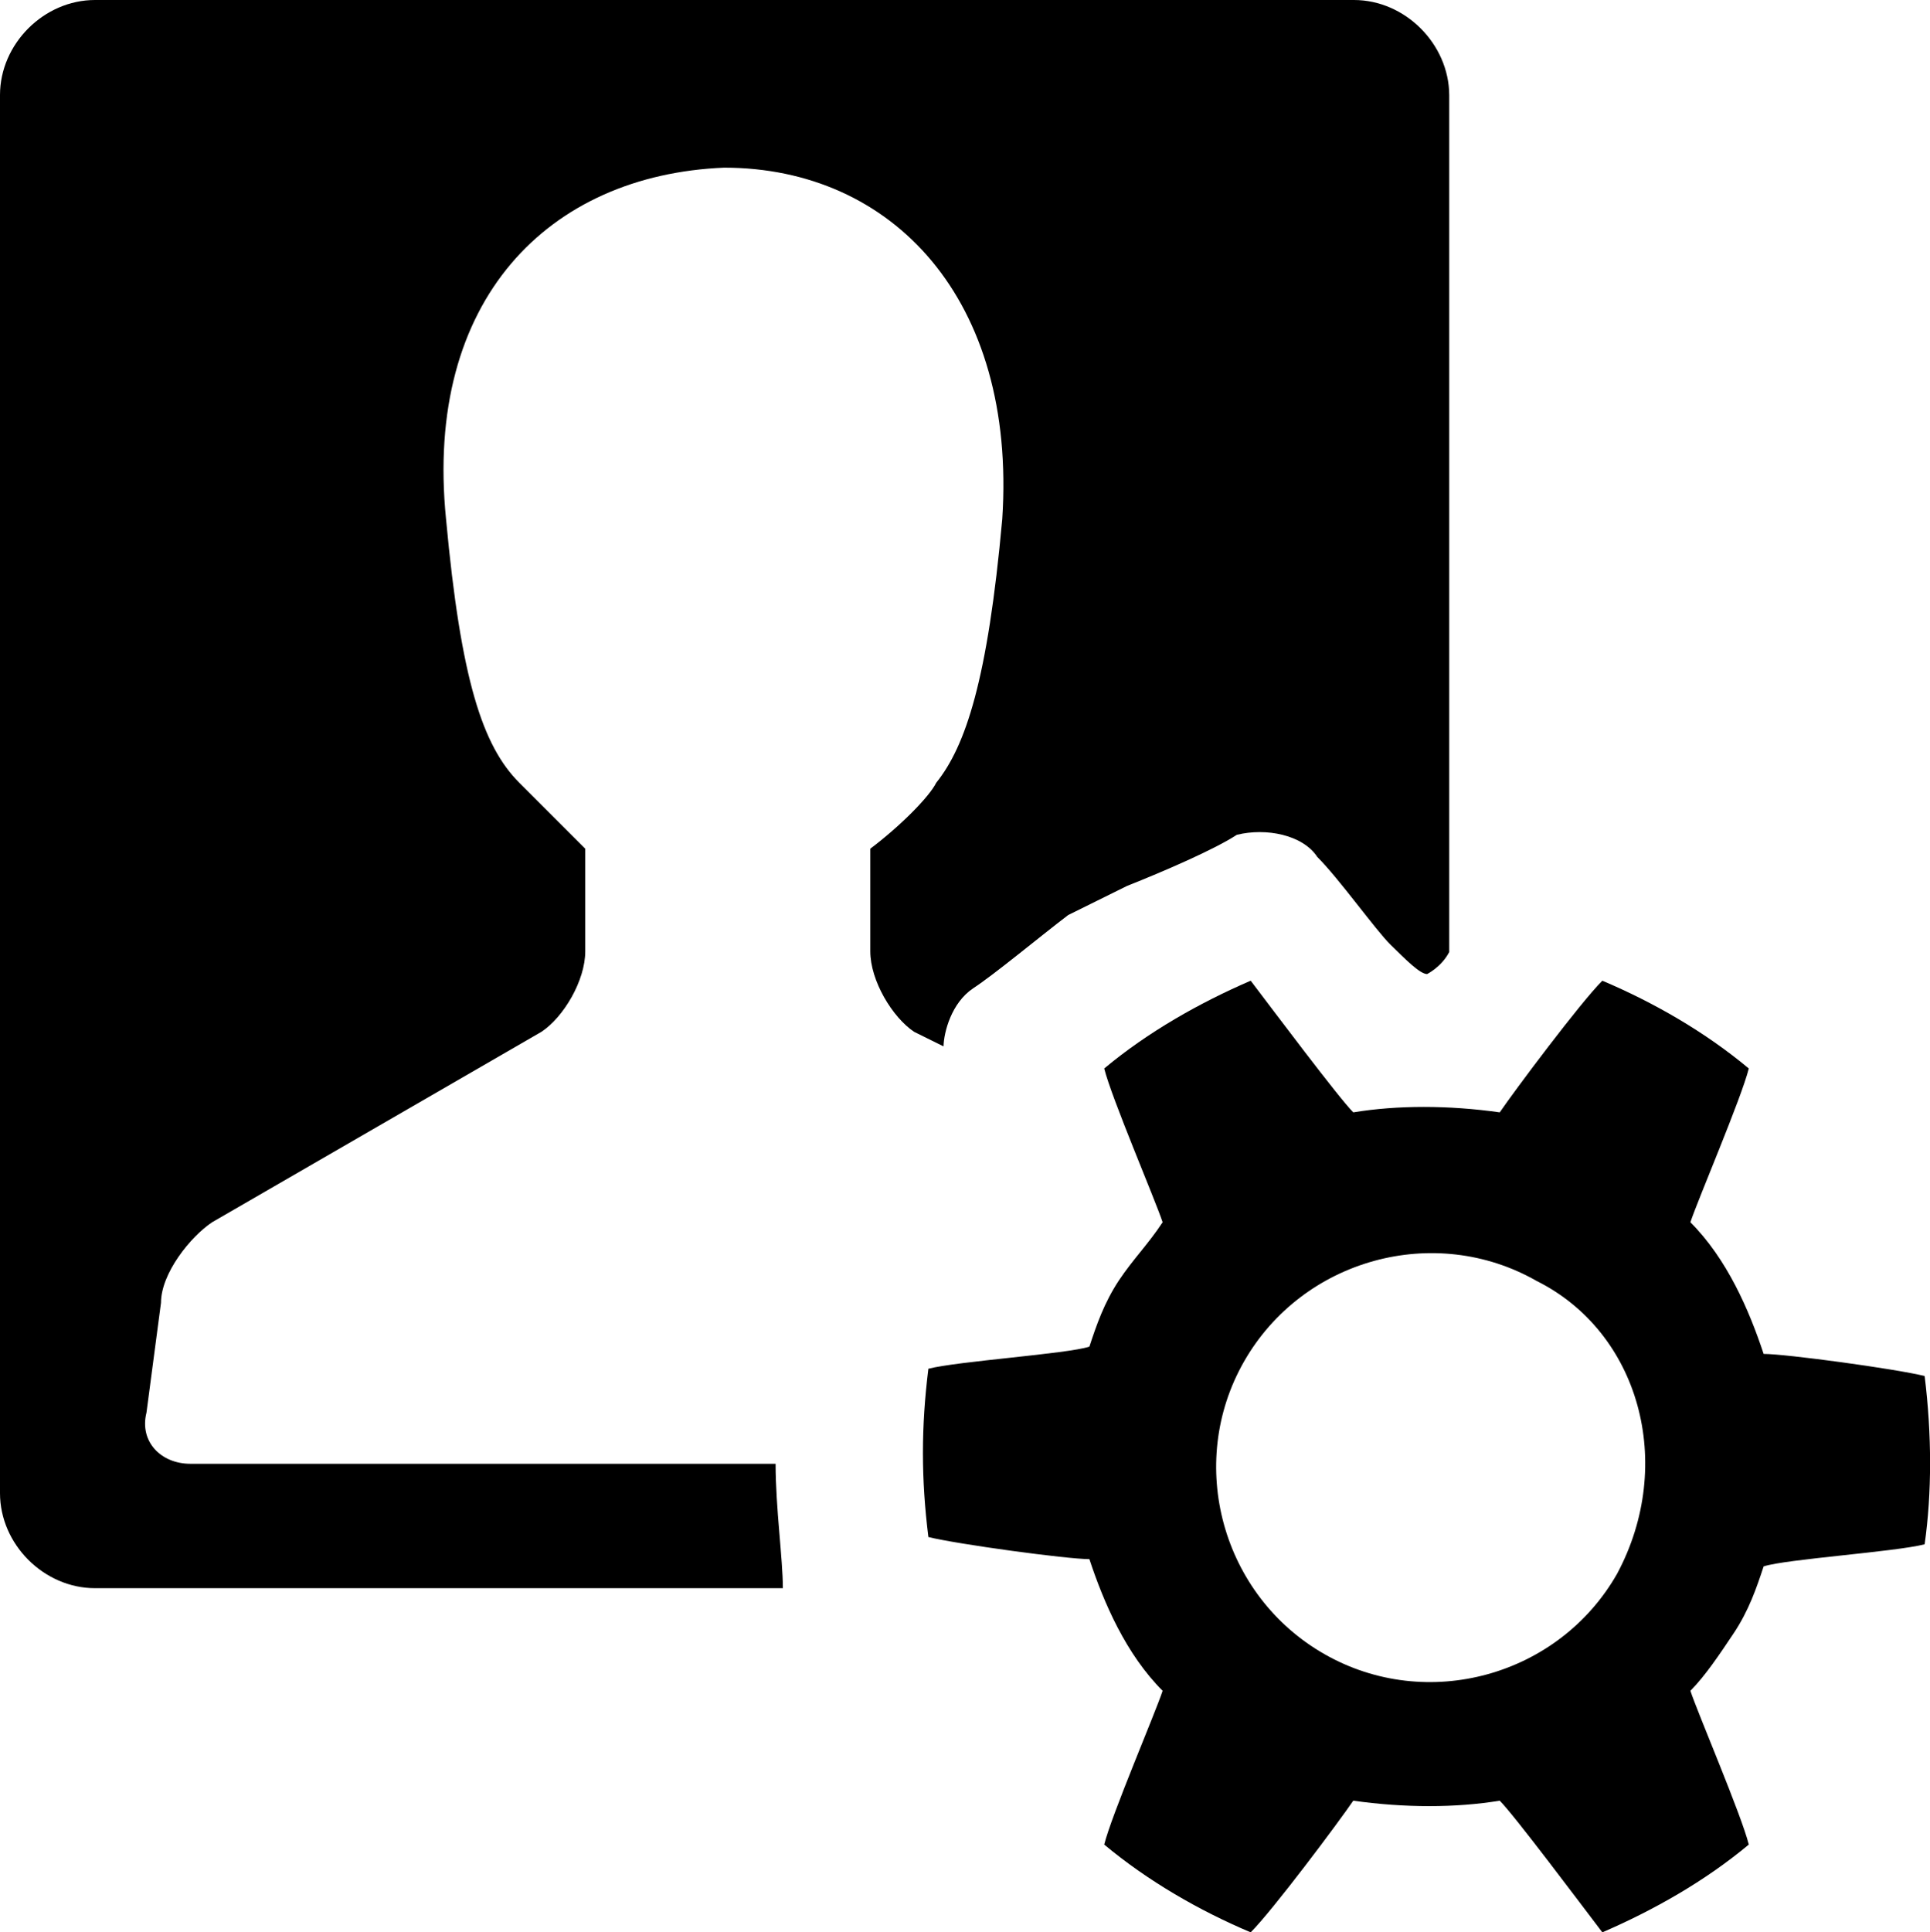 <?xml version="1.0" encoding="utf-8"?>
<!-- Generator: Adobe Illustrator 18.1.1, SVG Export Plug-In . SVG Version: 6.00 Build 0)  -->
<svg version="1.1" id="Layer_1" xmlns="http://www.w3.org/2000/svg" xmlns:xlink="http://www.w3.org/1999/xlink" x="0px" y="0px"
	 viewBox="0 0 611.4 612" enable-background="new 0 0 611.4 612" xml:space="preserve">
<g>
	<path d="M308.3,313c7-4.6,20.9-16.2,30.1-23.2c0,0,0,0,9.3-4.6c9.3-4.6,9.3-4.6,9.3-4.6c11.6-4.6,27.8-11.6,34.8-16.2
		c9.3-2.3,20.9,0,25.5,7c7,7,18.5,23.2,23.2,27.8s9.3,9.3,11.6,9.3c0,0,4.6-2.3,7-7V30.1C459,13.9,445.1,0,428.9,0H30.1
		C13.9,0,0,13.9,0,30.1v442.8C0,489.1,13.9,503,30.1,503H248c0-9.3-2.3-25.5-2.3-39.4H60.3c-9.3,0-16.2-7-13.9-16.2l4.6-34.8
		c0-9.3,9.3-20.9,16.2-25.5l104.3-60.3c7-4.6,13.9-16.2,13.9-25.5v-32.5l0,0c-7-7-16.2-16.2-20.9-20.9
		c-11.6-11.6-18.5-32.5-23.2-83.5c-7-69.5,32.5-109,88.1-111.3l0,0l0,0l0,0l0,0c53.3,0,92.7,41.7,88.1,111.3
		c-4.6,51-11.6,71.9-20.9,83.5c-2.3,4.6-11.6,13.9-20.9,20.9l0,0l0,0v32.5c0,9.3,7,20.9,13.9,25.5l9.3,4.6
		C299,326.9,301.4,317.6,308.3,313z"/>
	<path d="M609.7,435.8c-9.3-2.3-44-7-51-7c-4.6-13.9-11.6-30.1-23.2-41.7c2.3-7,16.2-39.4,18.5-48.7c-13.9-11.6-30.1-20.9-46.4-27.8
		c-7,7-27.8,34.8-32.5,41.7c-16.2-2.3-32.5-2.3-46.4,0c-4.6-4.6-25.5-32.5-32.5-41.7c-16.2,7-32.5,16.2-46.4,27.8
		c2.3,9.3,16.2,41.7,18.5,48.7c-4.6,7-9.3,11.6-13.9,18.5c-4.6,7-7,13.9-9.3,20.9c-7,2.3-41.7,4.6-51,7c-2.3,18.5-2.3,34.8,0,53.3
		c9.3,2.3,44,7,51,7c4.6,13.9,11.6,30.1,23.2,41.7c-2.3,7-16.2,39.4-18.5,48.7c13.9,11.6,30.1,20.9,46.4,27.8
		c7-7,27.8-34.8,32.5-41.7c16.2,2.3,32.5,2.3,46.4,0c4.6,4.6,25.5,32.5,32.5,41.7c16.2-7,32.5-16.2,46.4-27.8
		c-2.3-9.3-16.2-41.7-18.5-48.7c4.6-4.6,9.3-11.6,13.9-18.5c4.6-7,7-13.9,9.3-20.9c7-2.3,41.7-4.6,51-7
		C612,472.9,612,454.4,609.7,435.8z M512.3,498.4c-18.5,32.5-60.3,44-92.7,25.5c-32.5-18.5-44-60.3-25.5-92.7s60.3-44,92.7-25.5
		C519.3,421.9,530.9,463.6,512.3,498.4z"/>
</g>
<g>
</g>
<g>
</g>
<g>
</g>
<g>
</g>
<g>
</g>
<g>
</g>
<g>
</g>
<g>
</g>
<g>
</g>
<g>
</g>
<g>
</g>
<g>
</g>
<g>
</g>
<g>
</g>
<g>
</g>
</svg>
